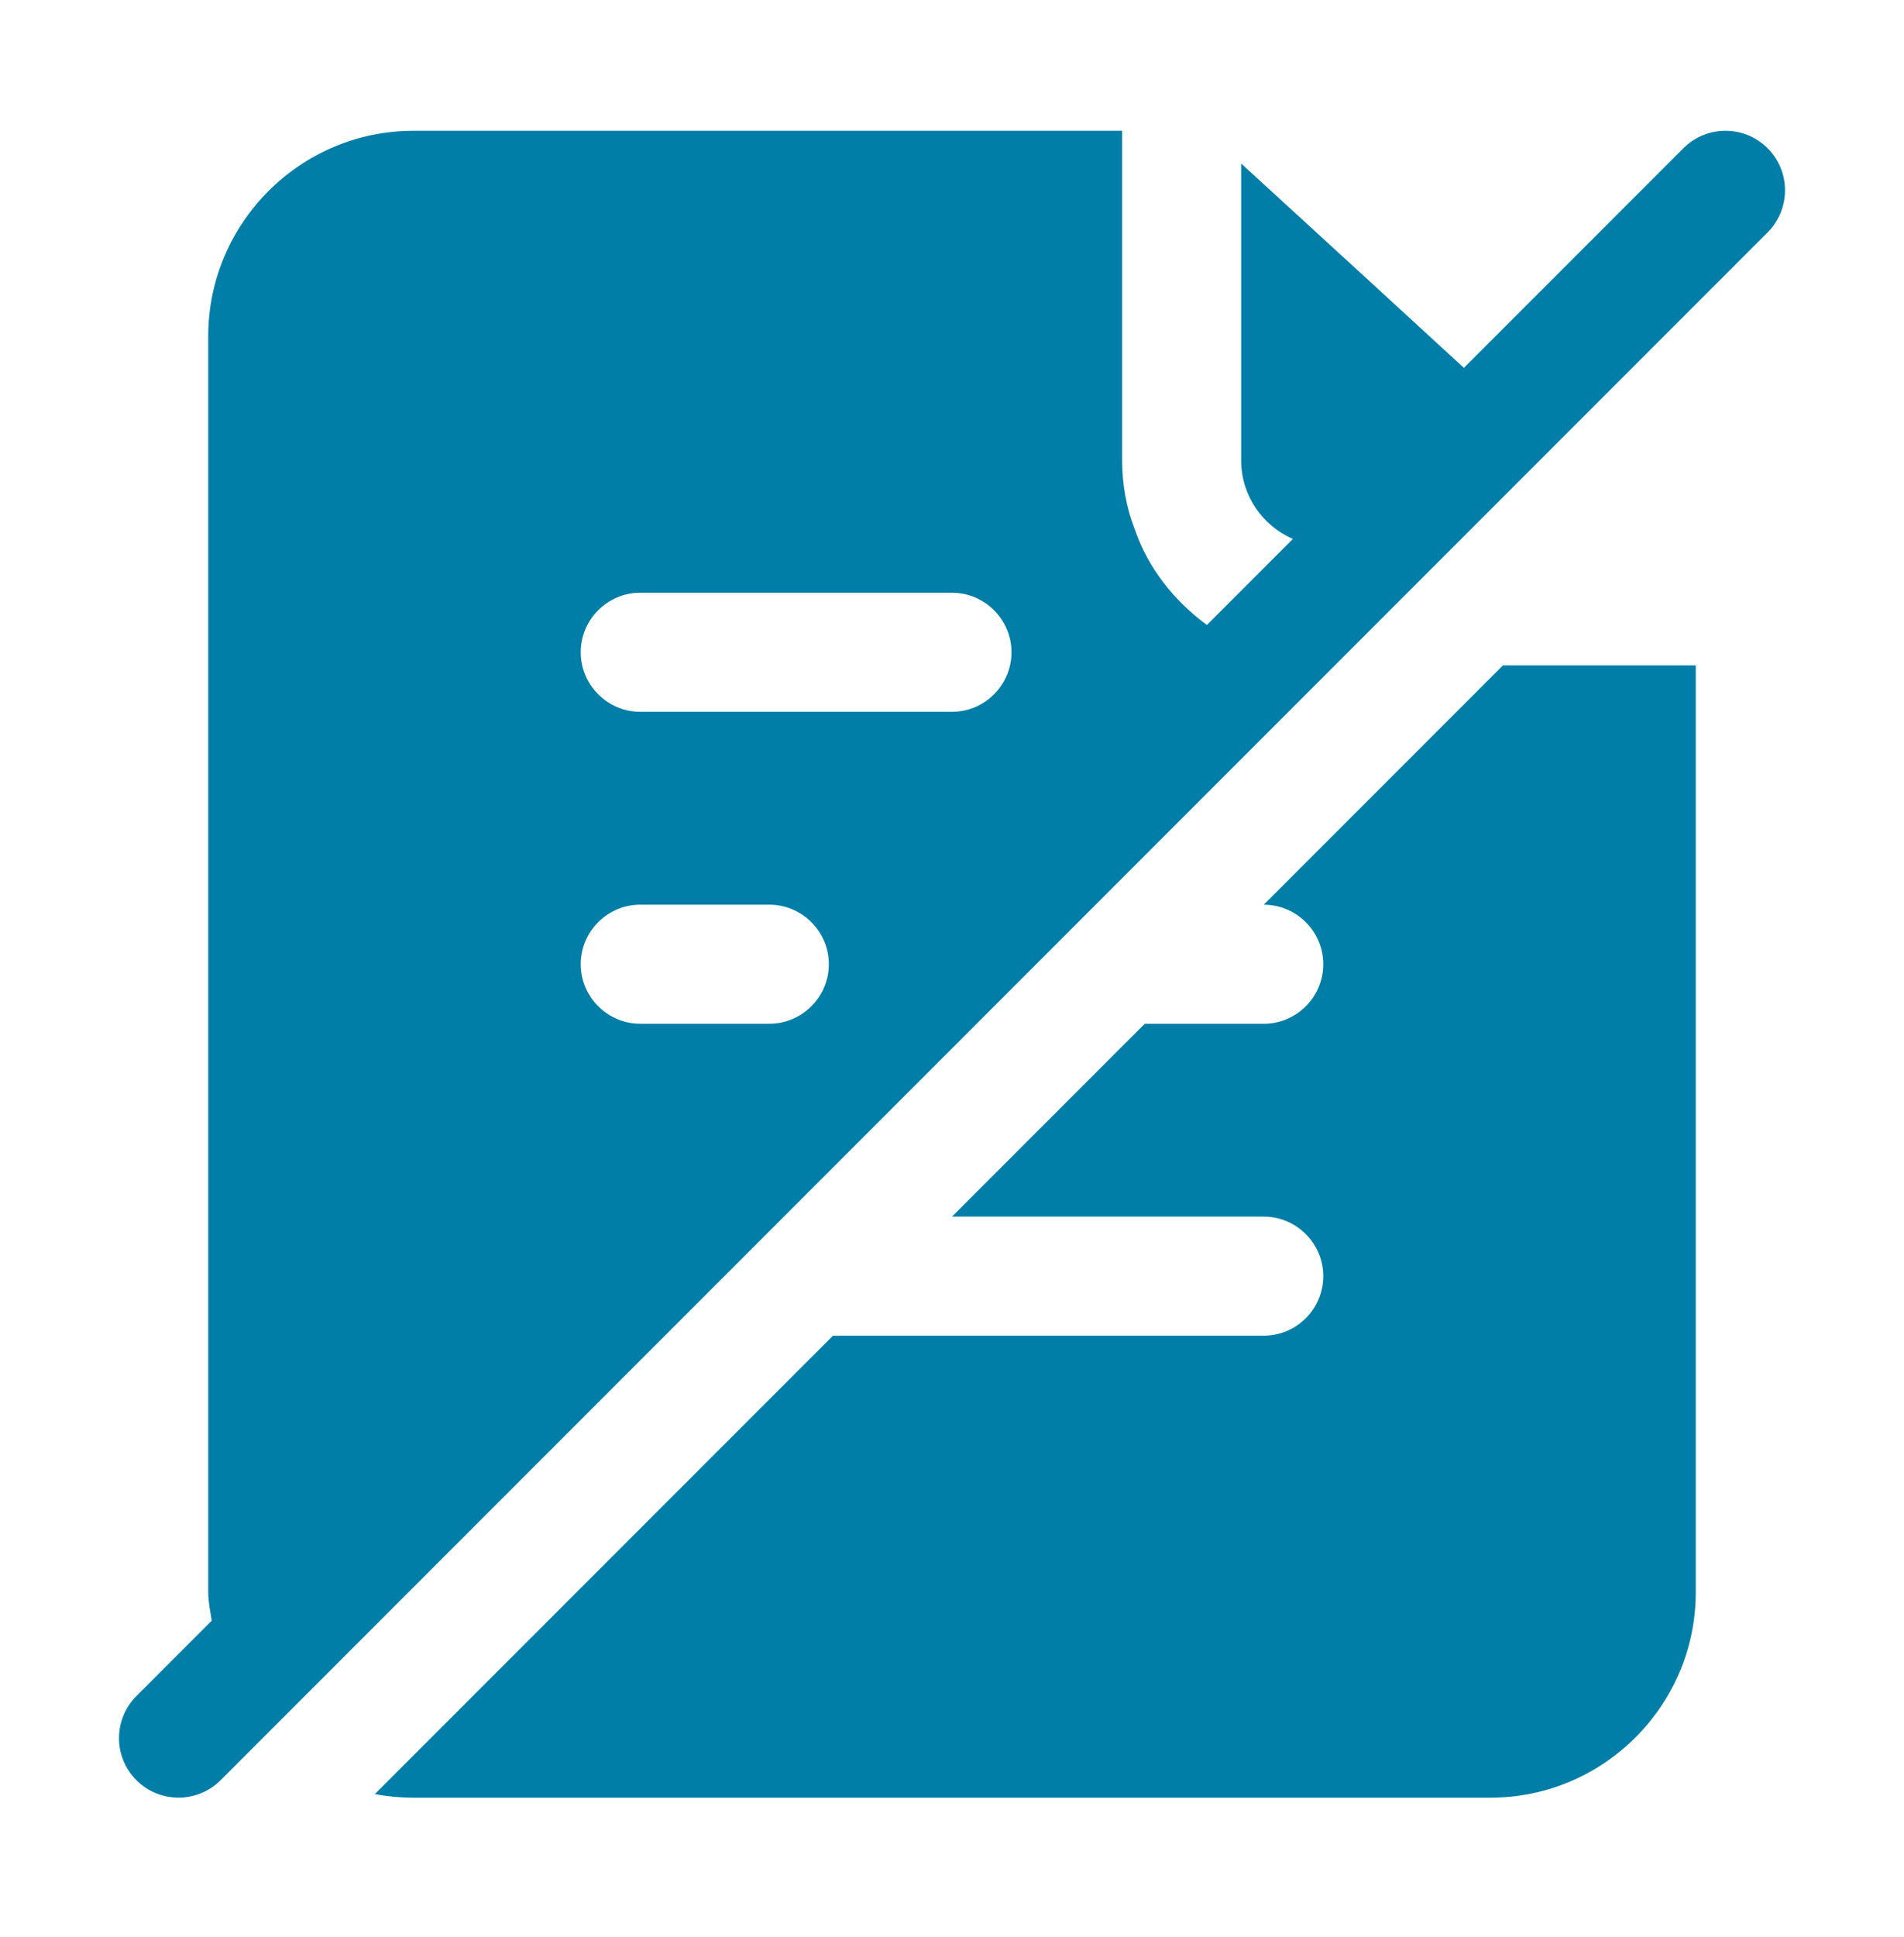 <svg width="60" height="61" viewBox="0 0 60 61" fill="none" xmlns="http://www.w3.org/2000/svg">
<path d="M39.825 42.069H26.25L11.812 56.507C12.206 56.582 12.619 56.62 13.031 56.62H46.969C50.531 56.62 53.438 53.713 53.438 50.151V20.957H47.362L39.825 28.495C40.856 28.495 41.7 29.338 41.7 30.37C41.7 31.401 40.856 32.245 39.825 32.245H36.075L30 38.319H39.825C40.856 38.319 41.7 39.163 41.7 40.194C41.7 41.226 40.856 42.069 39.825 42.069Z" fill="#007EA7"/>
<path d="M53.049 4.668L46.131 11.587L43.369 9.05L39.112 5.15V14.507C39.112 15.605 39.784 16.556 40.742 16.976L38.033 19.685C36.998 18.925 36.179 17.895 35.756 16.663C35.494 15.988 35.362 15.257 35.362 14.507V4.119H13.031C9.469 4.119 6.562 7.025 6.562 10.588V50.15C6.562 50.461 6.629 50.749 6.671 51.046L4.299 53.419C3.567 54.151 3.567 55.337 4.299 56.07C4.666 56.436 5.145 56.619 5.625 56.619C6.105 56.619 6.584 56.436 6.951 56.07L55.701 7.32C56.433 6.587 56.433 5.401 55.701 4.668C54.968 3.936 53.782 3.936 53.049 4.668ZM24.244 32.244H20.175C19.144 32.244 18.3 31.4 18.3 30.369C18.3 29.338 19.144 28.494 20.175 28.494H24.244C25.275 28.494 26.119 29.338 26.119 30.369C26.119 31.4 25.275 32.244 24.244 32.244ZM30 22.419H20.175C19.144 22.419 18.3 21.575 18.3 20.544C18.3 19.513 19.144 18.669 20.175 18.669H30C31.031 18.669 31.875 19.513 31.875 20.544C31.875 21.575 31.031 22.419 30 22.419Z" fill="#007EA7"/>
</svg>
